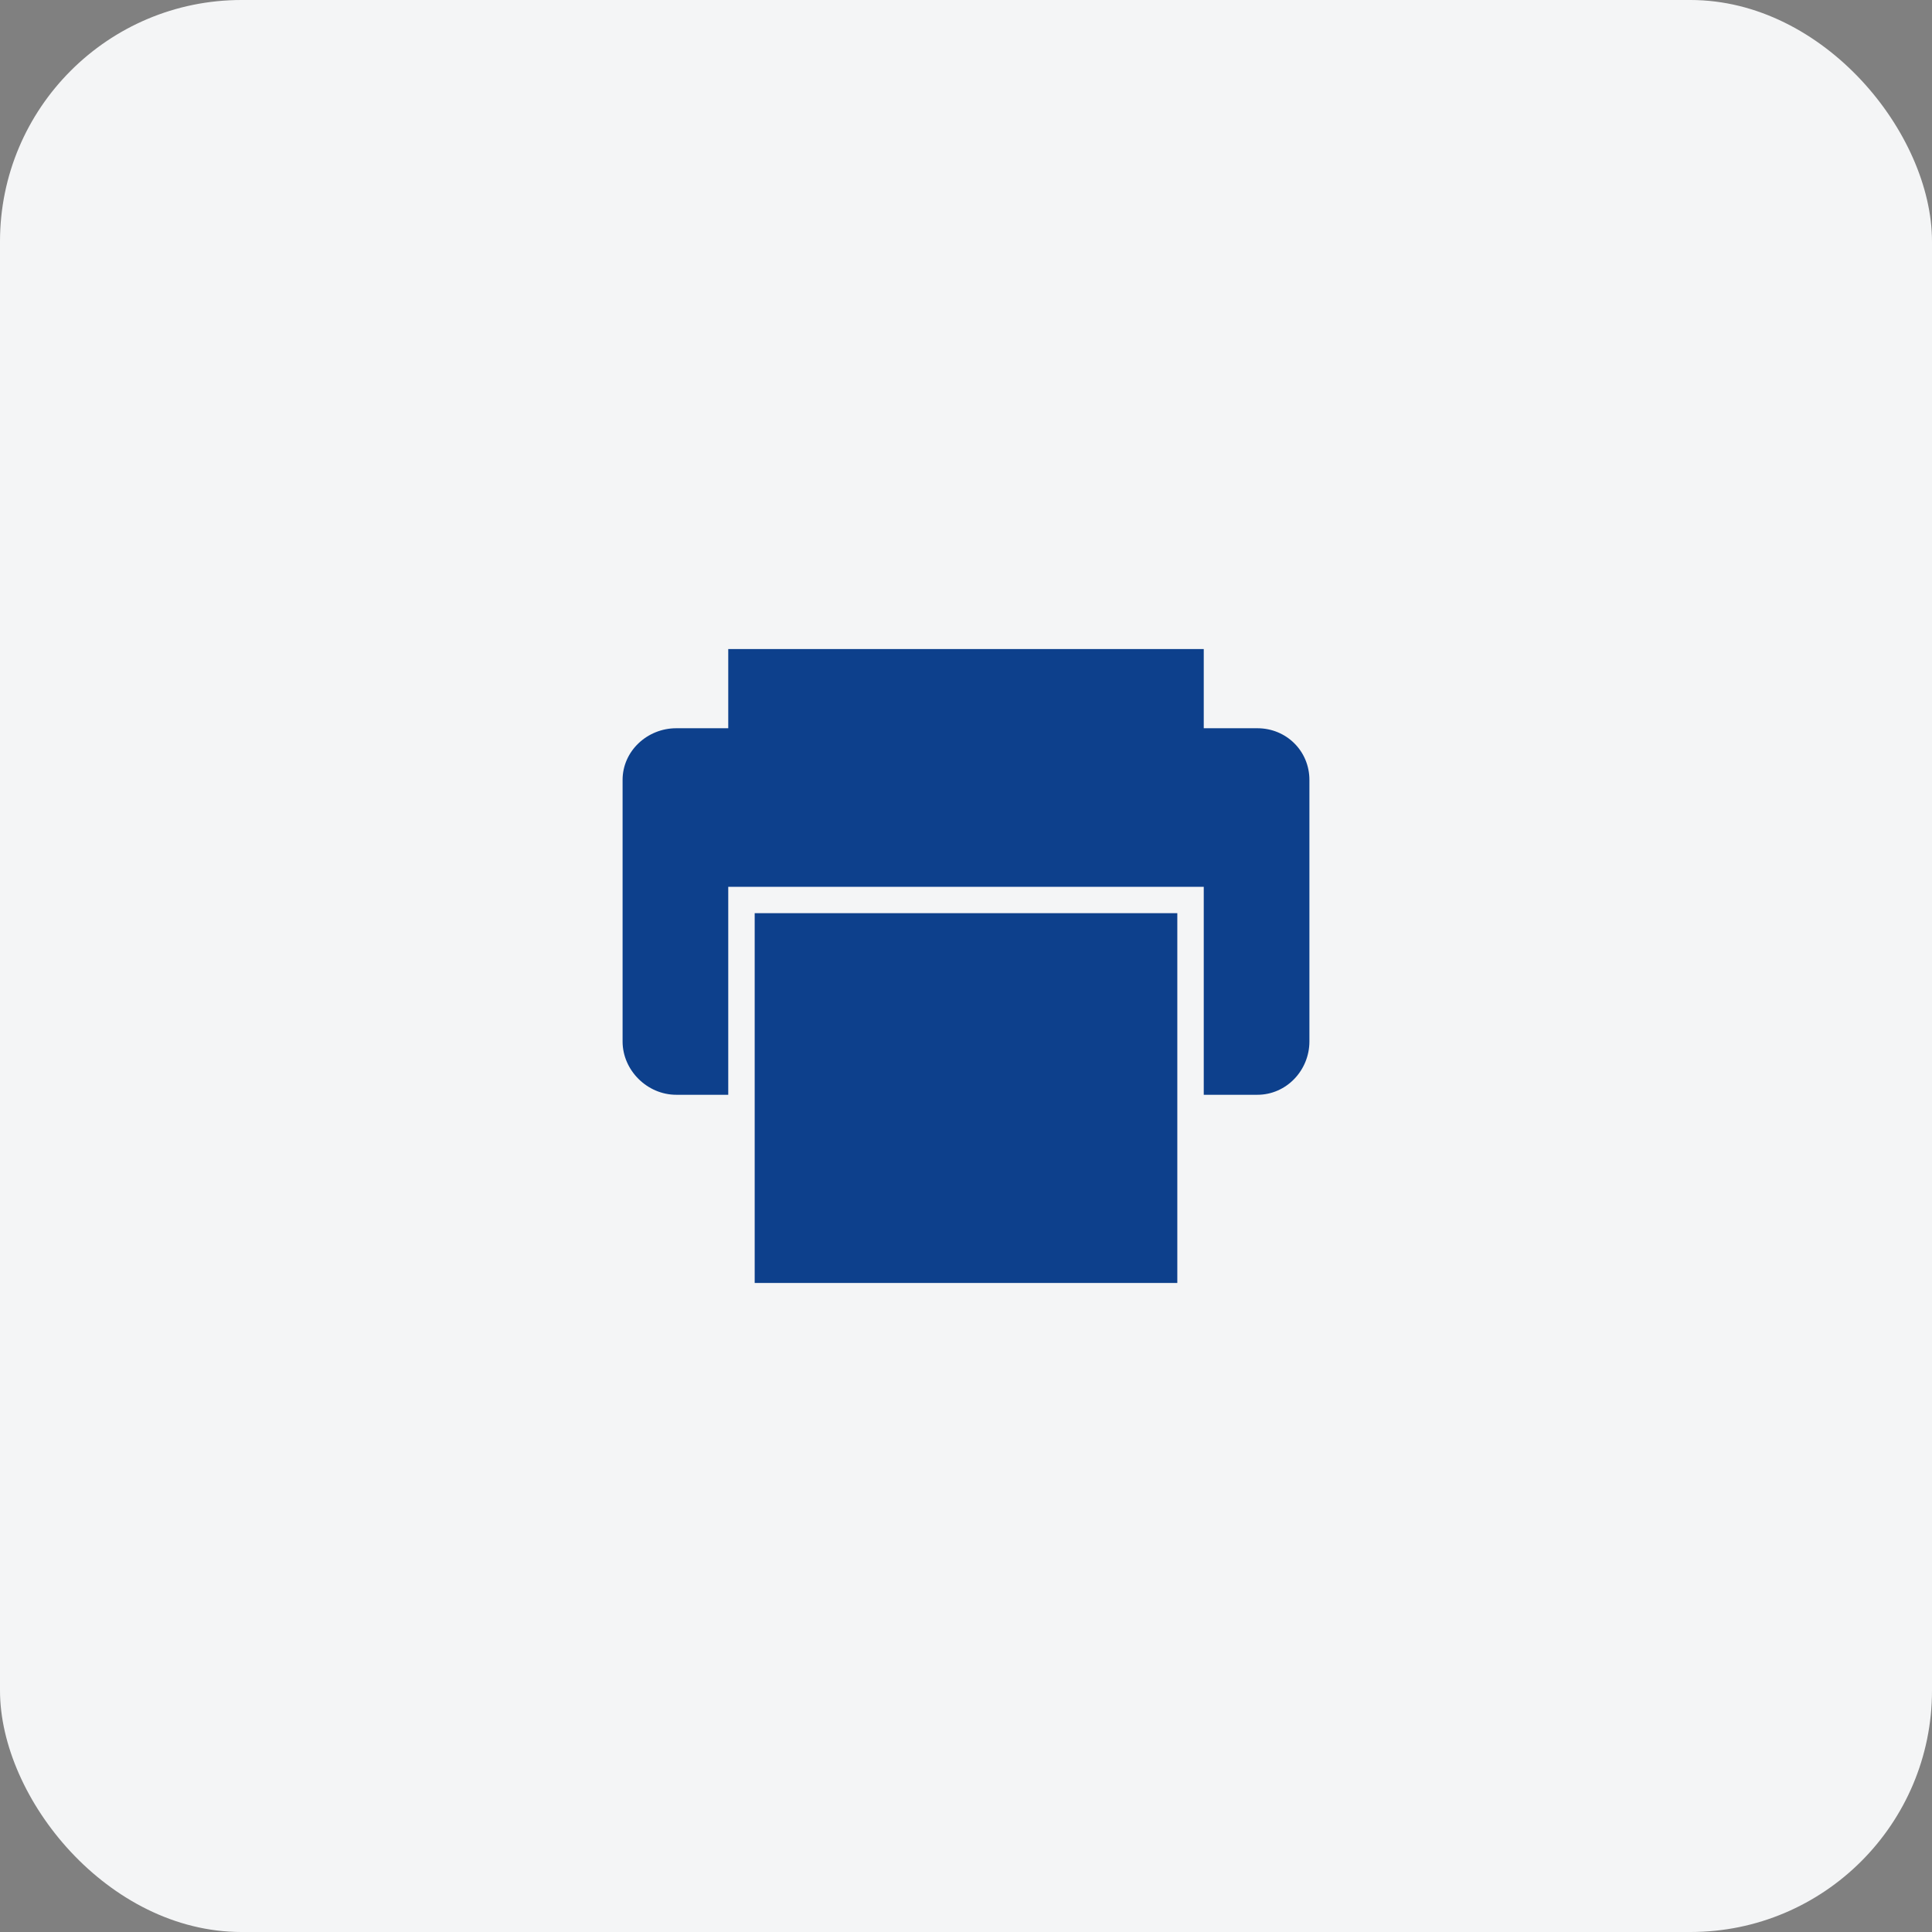 <svg width="32" height="32" viewBox="0 0 32 32" fill="none" xmlns="http://www.w3.org/2000/svg">
<rect x="0" y="0" width="32" height="32" fill="#808080" stroke="none"/>
<rect width="32" height="32" rx="4" fill="#F4F5F6"/>
<path d="M20.826 12.062H19.938V10.75H12.062V12.062H11.201C10.72 12.062 10.312 12.44 10.312 12.918V17.25C10.312 17.728 10.72 18.133 11.201 18.133H12.062V14.688H19.938V18.133H20.826C21.307 18.133 21.688 17.728 21.688 17.25V12.918C21.688 12.44 21.307 12.062 20.826 12.062Z" fill="#0D408C"/>
<path d="M19.5 15.125H12.5V21.25H19.5V15.125Z" fill="#0D408C"/>
</svg>
